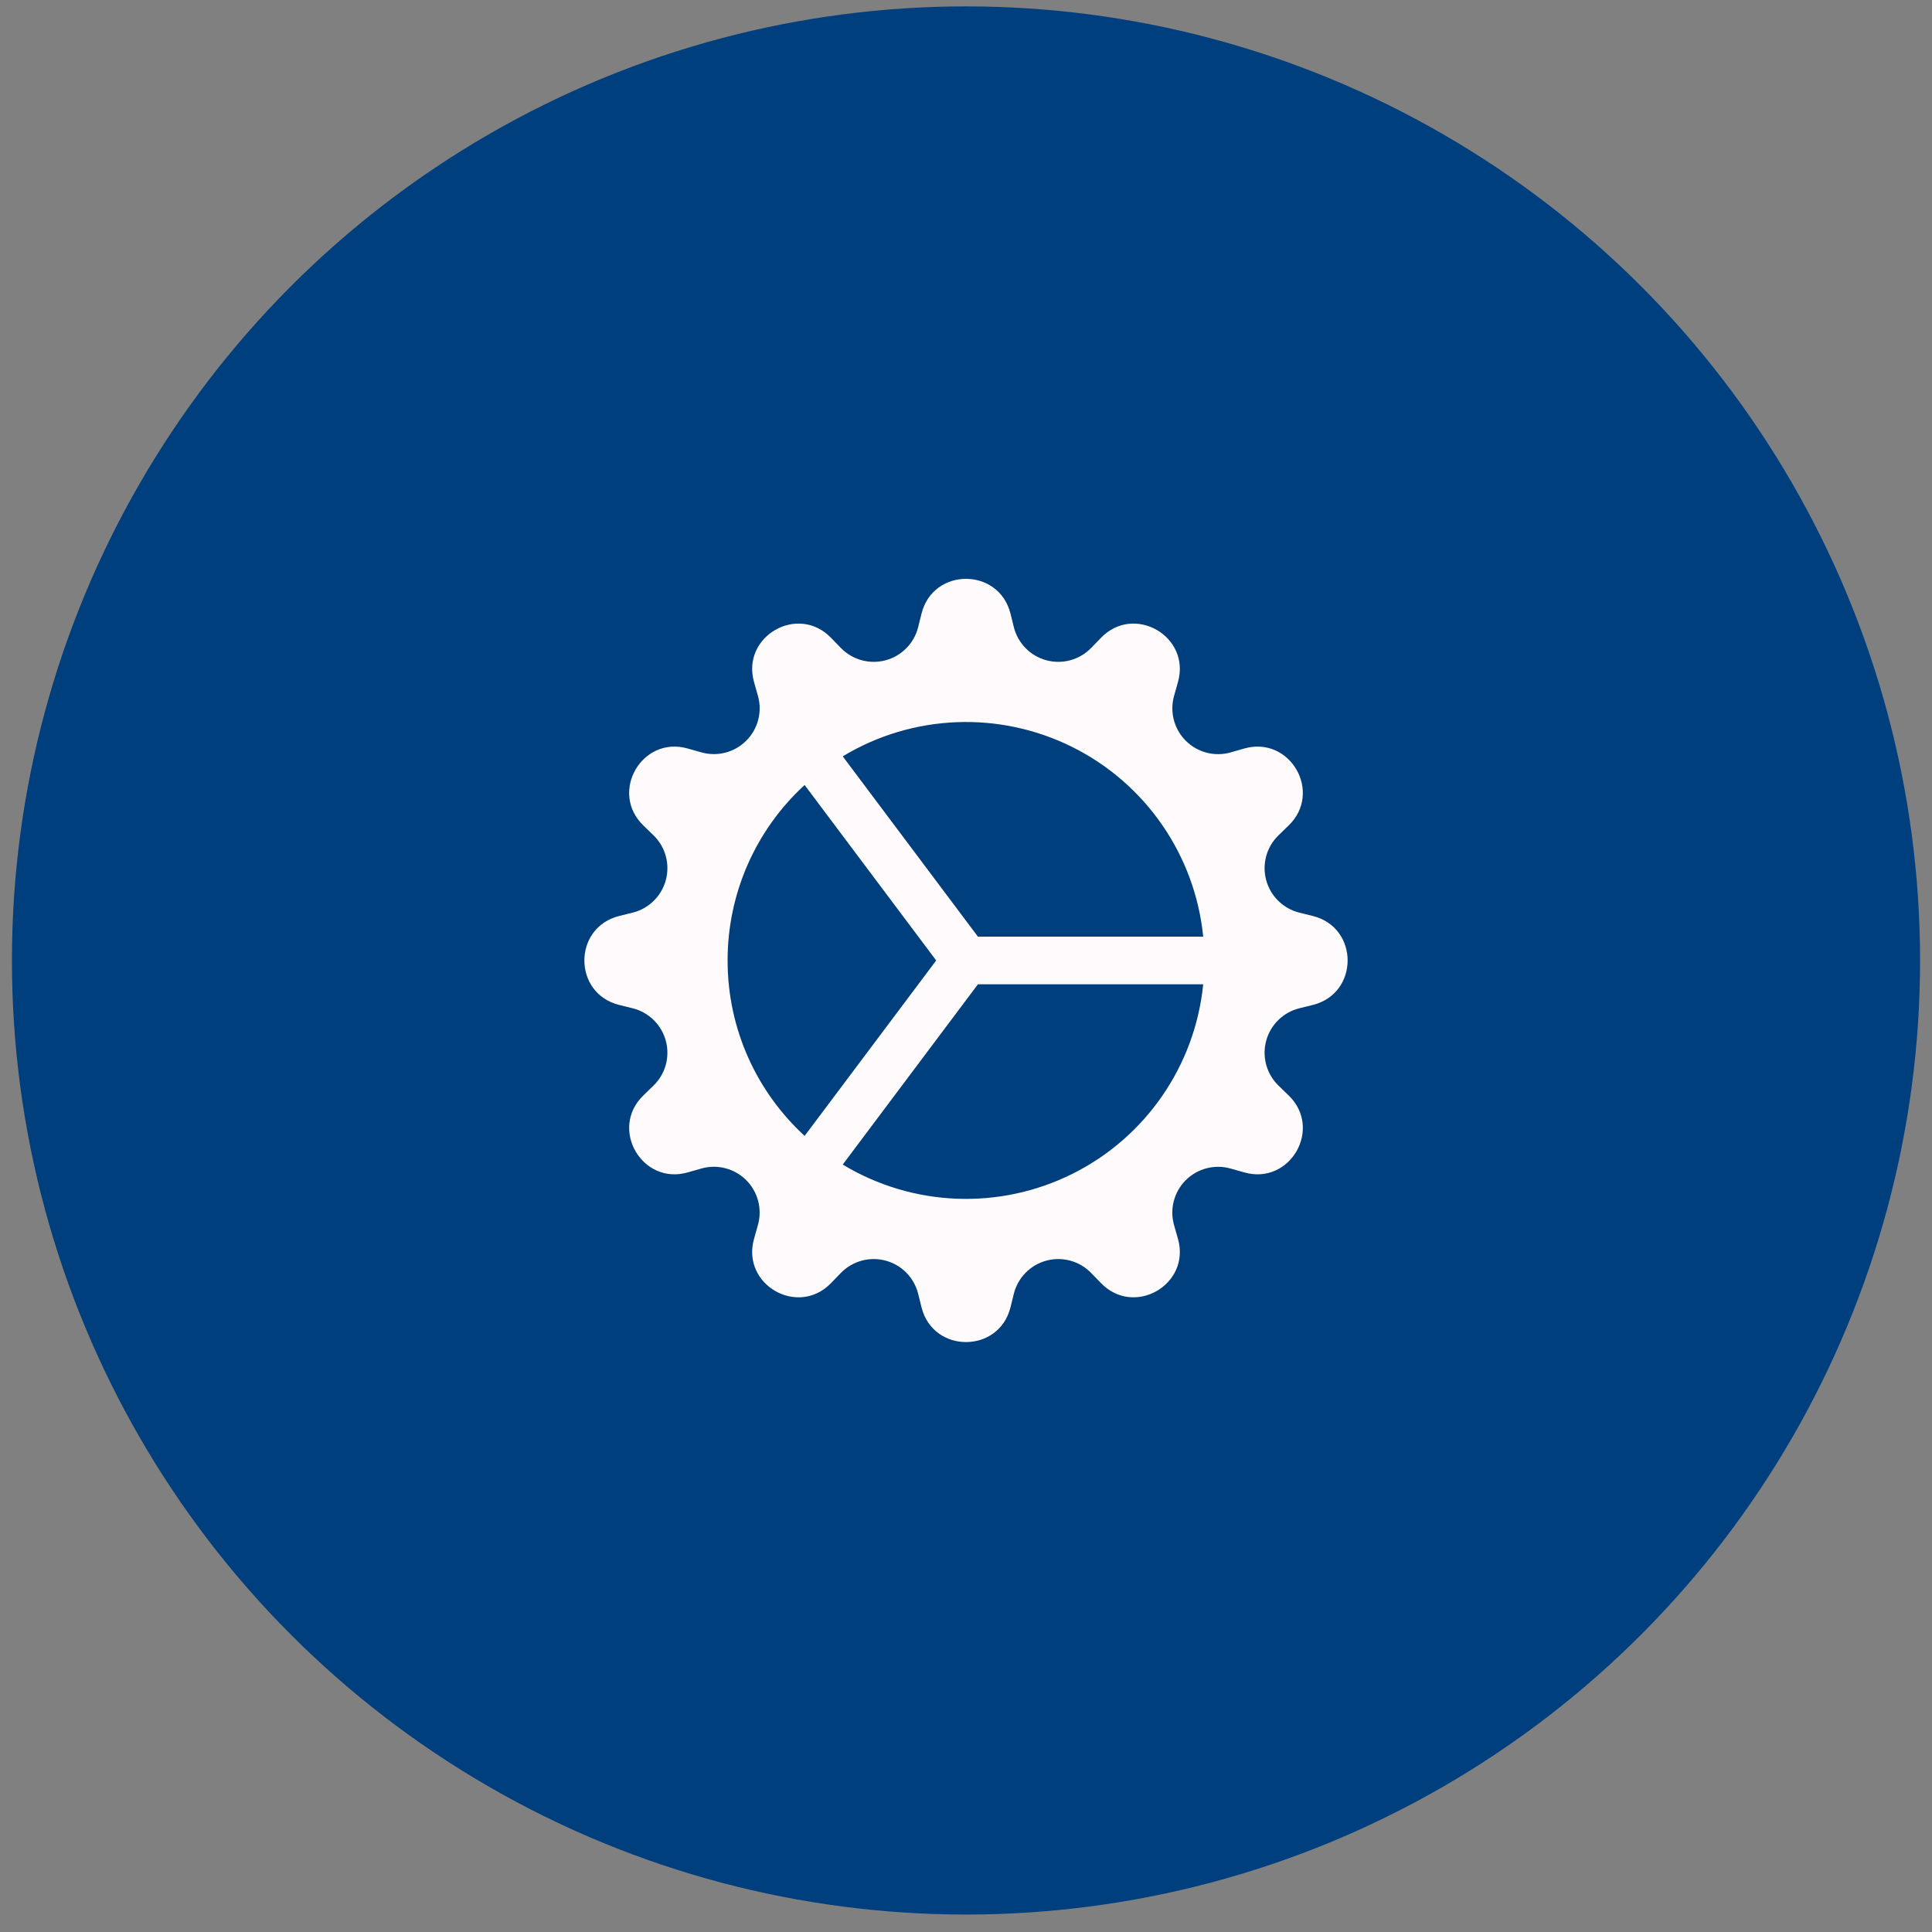 <svg width="81" height="81" viewBox="0 0 81 81" fill="none" xmlns="http://www.w3.org/2000/svg">
<rect x="0" y="0" width="81" height="81" fill="#808080" stroke="none"/>
<circle cx="40.5" cy="40.268" r="40" fill="#003F7D"/>
<path fill-rule="evenodd" clip-rule="evenodd" d="M42.364 25.723C41.876 23.783 39.122 23.783 38.636 25.723L38.494 26.294C38.325 26.971 37.802 27.503 37.128 27.683C36.454 27.864 35.735 27.664 35.25 27.162L34.84 26.74C33.45 25.302 31.065 26.682 31.615 28.602L31.776 29.17C31.967 29.841 31.78 30.562 31.287 31.054C30.794 31.547 30.073 31.734 29.403 31.542L28.835 31.382C26.913 30.832 25.535 33.218 26.973 34.608L27.395 35.018C27.897 35.502 28.096 36.221 27.916 36.895C27.736 37.569 27.204 38.093 26.527 38.262L25.955 38.404C24.015 38.892 24.015 41.645 25.955 42.132L26.527 42.273C27.204 42.443 27.736 42.966 27.916 43.64C28.096 44.314 27.897 45.033 27.395 45.517L26.973 45.927C25.535 47.317 26.915 49.703 28.835 49.153L29.403 48.991C30.073 48.8 30.794 48.987 31.287 49.48C31.779 49.974 31.966 50.695 31.774 51.365L31.615 51.933C31.065 53.855 33.45 55.233 34.84 53.795L35.25 53.373C35.735 52.871 36.454 52.671 37.128 52.852C37.802 53.032 38.325 53.564 38.494 54.241L38.636 54.813C39.124 56.752 41.878 56.752 42.364 54.813L42.506 54.241C42.675 53.564 43.198 53.032 43.872 52.852C44.546 52.671 45.265 52.871 45.75 53.373L46.16 53.795C47.55 55.233 49.935 53.853 49.385 51.933L49.224 51.367C49.032 50.696 49.219 49.974 49.712 49.481C50.205 48.988 50.927 48.801 51.597 48.993L52.165 49.153C54.087 49.703 55.465 47.317 54.027 45.927L53.605 45.517C53.103 45.033 52.904 44.314 53.084 43.64C53.264 42.966 53.796 42.443 54.473 42.273L55.045 42.132C56.985 41.644 56.985 38.89 55.045 38.404L54.473 38.262C53.796 38.093 53.264 37.569 53.084 36.895C52.904 36.221 53.103 35.502 53.605 35.018L54.027 34.608C55.465 33.218 54.085 30.832 52.165 31.382L51.599 31.544C50.929 31.736 50.207 31.549 49.714 31.056C49.221 30.563 49.034 29.841 49.225 29.17L49.385 28.602C49.935 26.68 47.55 25.302 46.16 26.74L45.75 27.162C45.265 27.664 44.546 27.864 43.872 27.683C43.198 27.503 42.675 26.971 42.506 26.294L42.364 25.723ZM41 41.267H50.445C50.103 44.678 48.037 47.676 44.971 49.209C41.904 50.742 38.267 50.597 35.332 48.825L41 41.267ZM50.445 39.268C50.103 35.857 48.037 32.859 44.971 31.326C41.904 29.793 38.267 29.938 35.332 31.71L41 39.27H50.445V39.268ZM30.505 40.268C30.502 37.471 31.674 34.802 33.734 32.912L39.25 40.268L33.734 47.623C31.748 45.797 30.505 43.177 30.505 40.268Z" fill="#FFFAFB"/>
</svg>
